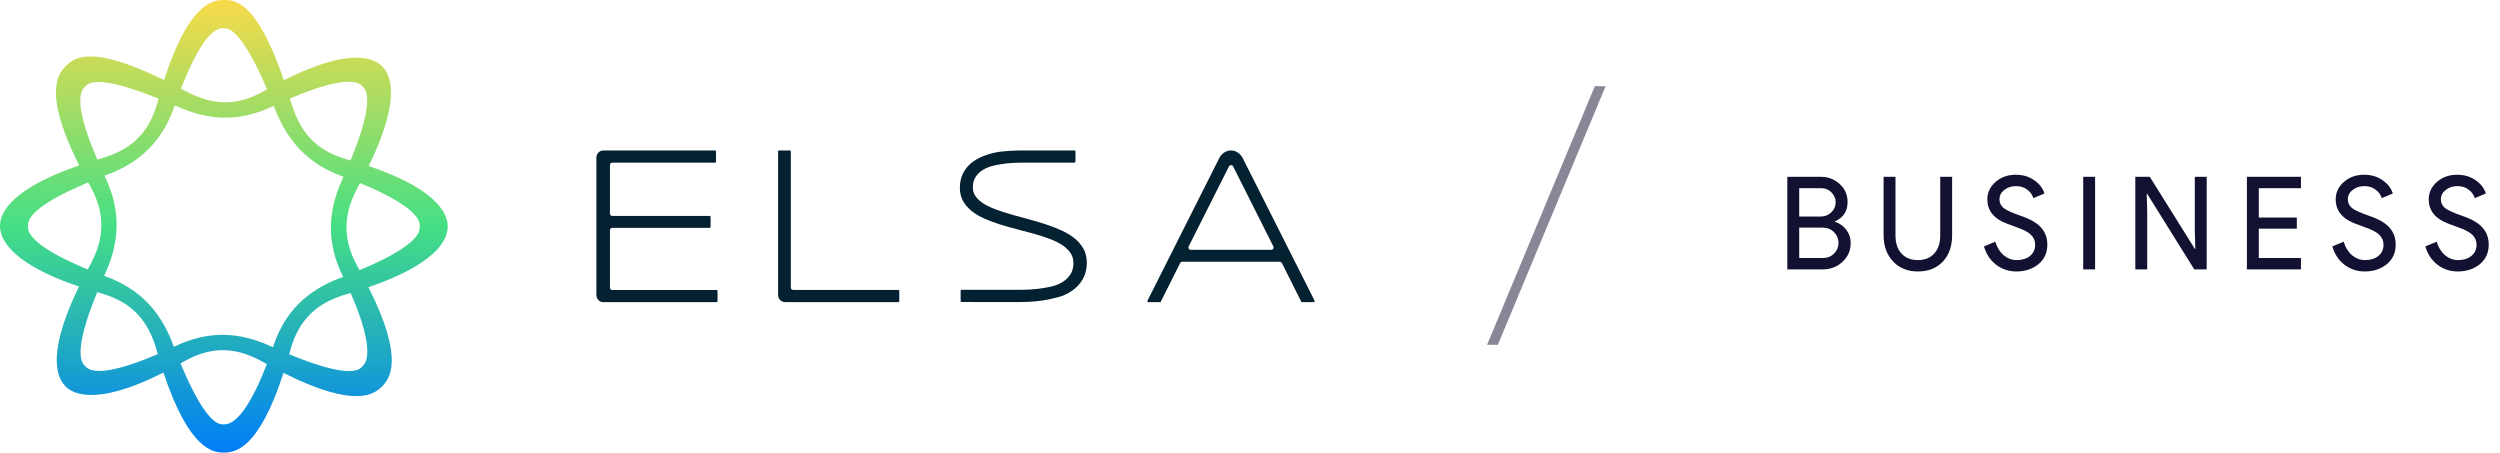 <svg width="232" height="42" viewBox="0 0 232 42" fill="none" xmlns="http://www.w3.org/2000/svg">
<path d="M20.775 0C19.771 0 17.529 0.264 15.229 7.428C8.348 4.056 6.839 5.384 6.086 6.152C5.381 6.864 3.978 8.658 7.348 15.345C0.196 17.806 0 20.291 0 21C0 21.66 0.265 24.218 7.327 26.592C3.989 33.453 5.587 35.351 6.079 35.855C6.54 36.321 8.52 37.94 15.167 34.572C17.57 41.802 19.809 42 20.771 42C21.775 42 24.014 41.736 26.307 34.604C33.06 37.999 34.783 36.54 35.46 35.855C36.165 35.139 37.568 33.349 34.198 26.655C41.35 24.194 41.546 21.709 41.546 21C41.546 20.34 41.282 17.782 34.219 15.408C37.558 8.55 35.959 6.649 35.46 6.152C34.996 5.686 33.012 4.063 26.345 7.448C23.842 0.136 21.844 0 20.775 0ZM7.922 8.008C8.146 7.782 8.899 6.805 14.716 9.151C14.689 9.252 14.658 9.35 14.634 9.457C13.798 12.509 11.976 13.958 9.407 14.699C9.277 14.737 9.153 14.772 9.029 14.81C6.571 9.092 7.64 8.296 7.922 8.008ZM25.221 9.902C25.283 9.871 25.341 9.843 25.403 9.819C25.441 9.909 25.472 9.996 25.506 10.086C26.696 13.142 28.601 15.189 31.681 16.329C31.75 16.357 31.812 16.377 31.874 16.402C31.833 16.492 31.795 16.576 31.754 16.669C30.402 19.658 30.316 22.519 31.754 25.501C31.785 25.564 31.812 25.626 31.843 25.689C31.754 25.727 31.661 25.758 31.571 25.793C28.532 26.933 26.465 28.89 25.396 32.025C25.375 32.094 25.348 32.157 25.327 32.223C25.238 32.181 25.152 32.143 25.056 32.101C22.088 30.756 19.296 30.704 16.319 32.101C16.257 32.133 16.195 32.16 16.136 32.185C16.099 32.094 16.068 32.008 16.033 31.91C14.874 28.845 12.939 26.808 9.858 25.668C9.789 25.64 9.727 25.619 9.665 25.595C9.703 25.505 9.744 25.421 9.786 25.331C11.137 22.342 11.199 19.498 9.786 16.499C9.755 16.436 9.727 16.374 9.696 16.311C9.786 16.273 9.879 16.242 9.968 16.207C13.011 15.064 15.046 13.093 16.15 9.968C16.171 9.906 16.198 9.843 16.219 9.781C16.308 9.819 16.394 9.86 16.491 9.895C19.461 11.216 22.247 11.299 25.221 9.902ZM2.596 21C2.596 20.632 2.41 19.332 8.183 16.927C8.242 17.027 8.297 17.132 8.355 17.232C9.899 19.985 9.617 22.314 8.324 24.67C8.262 24.782 8.204 24.889 8.142 25C2.469 22.675 2.596 21.337 2.596 21ZM7.922 33.995C7.661 33.731 6.622 32.946 9.022 27.117C9.132 27.148 9.239 27.18 9.356 27.211C12.375 28.056 13.802 29.898 14.541 32.494C14.579 32.619 14.613 32.741 14.644 32.862C9.002 35.275 8.156 34.235 7.922 33.995ZM20.775 39.376C20.469 39.376 19.228 39.692 16.755 33.721C16.848 33.669 16.948 33.61 17.048 33.558C19.771 31.997 22.075 32.282 24.406 33.589C24.526 33.658 24.643 33.724 24.763 33.787C22.552 39.539 21.071 39.376 20.775 39.376ZM33.631 33.995C33.414 34.215 32.754 35.323 26.833 32.873C26.864 32.769 26.895 32.657 26.923 32.546C27.758 29.494 29.581 28.045 32.149 27.305C32.283 27.267 32.414 27.225 32.544 27.19C34.996 32.845 33.844 33.783 33.631 33.995ZM38.954 21C38.954 21.368 39.139 22.668 33.366 25.073C33.308 24.973 33.256 24.875 33.201 24.768C31.657 22.015 31.939 19.686 33.232 17.33C33.294 17.215 33.356 17.104 33.414 16.993C39.084 19.325 38.954 20.666 38.954 21ZM33.631 8.008C33.892 8.272 34.931 9.058 32.531 14.886C32.421 14.855 32.314 14.824 32.197 14.793C29.178 13.948 27.793 12.088 27.012 9.509C26.974 9.388 26.94 9.27 26.902 9.148C32.551 6.732 33.397 7.772 33.631 8.008ZM24.781 8.289C24.691 8.342 24.598 8.39 24.506 8.446C21.782 10.007 19.499 9.683 17.147 8.415C17.027 8.352 16.913 8.289 16.793 8.227C19.062 2.426 20.376 2.624 20.778 2.624C21.088 2.624 22.302 2.468 24.781 8.289Z" fill="url(#paint0_linear)"/>
<path fill-rule="evenodd" clip-rule="evenodd" d="M55.345 27.375C55.345 27.739 55.627 28.038 55.974 28.038H66.502C66.55 28.038 66.588 27.997 66.588 27.948V26.999C66.588 26.95 66.55 26.909 66.502 26.909H56.809C56.696 26.909 56.603 26.811 56.603 26.69V21.358C56.603 21.236 56.696 21.143 56.809 21.143H65.859C65.907 21.143 65.945 21.101 65.945 21.052V20.131C65.945 20.082 65.907 20.041 65.859 20.041H56.809C56.696 20.041 56.603 19.944 56.603 19.825V15.314C56.603 15.192 56.696 15.098 56.809 15.098H66.358C66.406 15.098 66.444 15.057 66.444 15.008V14.056C66.444 14.007 66.406 13.965 66.358 13.965H55.974C55.627 13.965 55.345 14.264 55.345 14.629V27.375Z" fill="#042132"/>
<path fill-rule="evenodd" clip-rule="evenodd" d="M72.857 28.035H83.365C83.413 28.035 83.454 27.993 83.454 27.944V26.995C83.454 26.943 83.413 26.905 83.365 26.905H73.603C73.486 26.905 73.39 26.808 73.39 26.686V14.056C73.39 14.007 73.349 13.965 73.3 13.965H72.296C72.248 13.965 72.207 14.007 72.207 14.056V27.374C72.21 27.739 72.499 28.035 72.857 28.035Z" fill="#042132"/>
<path fill-rule="evenodd" clip-rule="evenodd" d="M110.311 22.863L114.056 15.428C114.097 15.352 114.18 15.324 114.242 15.324C114.307 15.324 114.389 15.352 114.427 15.428L118.165 22.863C118.199 22.929 118.196 23.012 118.158 23.075C118.12 23.141 118.051 23.183 117.976 23.183H110.494C110.422 23.183 110.353 23.144 110.315 23.078C110.277 23.012 110.277 22.932 110.311 22.863ZM109.706 24.288H118.77C118.849 24.288 118.918 24.333 118.956 24.403L120.75 27.986C120.764 28.017 120.795 28.035 120.83 28.035H121.913C121.944 28.035 121.971 28.017 121.988 27.989C122.002 27.962 122.006 27.927 121.992 27.899L115.311 14.646C115.277 14.577 114.946 13.962 114.235 13.962C113.509 13.962 113.176 14.615 113.162 14.643L106.485 27.903C106.471 27.93 106.471 27.965 106.488 27.993C106.505 28.021 106.533 28.038 106.564 28.038H107.647C107.681 28.038 107.709 28.021 107.726 27.989L109.521 24.41C109.558 24.333 109.627 24.288 109.706 24.288Z" fill="#042132"/>
<path fill-rule="evenodd" clip-rule="evenodd" d="M100.553 23.096C100.353 22.738 100.082 22.415 99.745 22.136C99.408 21.862 99.009 21.615 98.555 21.407C98.104 21.198 97.62 21.01 97.114 20.84C96.609 20.673 96.083 20.513 95.546 20.371C95.01 20.225 94.487 20.082 93.982 19.94C93.49 19.804 93.009 19.651 92.544 19.485C92.097 19.325 91.699 19.144 91.365 18.946C91.032 18.751 90.767 18.522 90.571 18.268C90.375 18.014 90.279 17.726 90.279 17.385C90.279 16.979 90.378 16.638 90.588 16.346C90.794 16.054 91.097 15.807 91.489 15.616C91.871 15.428 92.345 15.328 92.94 15.23C93.487 15.143 94.116 15.095 94.81 15.095H99.721C99.741 15.095 99.762 15.084 99.779 15.067C99.793 15.05 99.803 15.029 99.803 15.004V14.052C99.803 14.003 99.765 13.962 99.724 13.962H99.645H94.817C94.336 13.962 92.93 13.996 92.135 14.205C91.716 14.306 91.314 14.448 90.946 14.622C90.574 14.796 90.248 15.018 89.973 15.275C89.698 15.533 89.474 15.842 89.316 16.2C89.158 16.555 89.075 16.968 89.075 17.427C89.075 17.893 89.175 18.306 89.374 18.661C89.574 19.012 89.845 19.325 90.182 19.592C90.516 19.856 90.915 20.093 91.369 20.294C91.819 20.492 92.304 20.673 92.802 20.83C93.301 20.986 93.827 21.136 94.363 21.271C94.9 21.407 95.422 21.546 95.921 21.685C96.427 21.827 96.908 21.983 97.351 22.147C97.802 22.31 98.197 22.501 98.531 22.713C98.864 22.925 99.129 23.176 99.325 23.454C99.521 23.735 99.614 24.052 99.614 24.423C99.614 24.889 99.494 25.271 99.249 25.591C99.009 25.911 98.665 26.172 98.228 26.37C97.778 26.575 97.228 26.669 96.66 26.756C96.107 26.843 95.46 26.888 94.683 26.895H89.227C89.182 26.895 89.147 26.936 89.147 26.985V27.937C89.147 27.989 89.182 28.028 89.227 28.028L94.645 28.031C95.117 28.031 95.605 28.01 96.09 27.965C96.578 27.923 97.056 27.847 97.513 27.743L97.616 27.718C98.032 27.625 98.428 27.531 98.806 27.364C99.212 27.183 99.566 26.95 99.868 26.676C100.171 26.401 100.412 26.067 100.59 25.689C100.769 25.306 100.859 24.854 100.859 24.343C100.852 23.874 100.752 23.454 100.553 23.096Z" fill="#042132"/>
<path d="M165.864 25V16.408H168.972C169.652 16.408 170.236 16.632 170.724 17.08C171.212 17.52 171.456 18.076 171.456 18.748C171.456 19.596 171.068 20.192 170.292 20.536V20.584C170.732 20.728 171.084 20.98 171.348 21.34C171.612 21.692 171.744 22.096 171.744 22.552C171.744 23.256 171.488 23.84 170.976 24.304C170.48 24.768 169.868 25 169.14 25H165.864ZM166.968 17.464V20.092H168.972C169.364 20.092 169.692 19.96 169.956 19.696C170.22 19.424 170.352 19.116 170.352 18.772C170.352 18.436 170.224 18.132 169.968 17.86C169.712 17.596 169.396 17.464 169.02 17.464H166.968ZM166.968 21.124V23.944H169.188C169.588 23.944 169.928 23.804 170.208 23.524C170.48 23.244 170.616 22.912 170.616 22.528C170.616 22.152 170.476 21.824 170.196 21.544C169.916 21.264 169.564 21.124 169.14 21.124H166.968ZM177.977 25.192C177.025 25.192 176.257 24.88 175.673 24.256C175.089 23.64 174.797 22.824 174.797 21.808V16.408H175.901V21.856C175.901 22.56 176.085 23.116 176.453 23.524C176.821 23.932 177.329 24.136 177.977 24.136C178.625 24.136 179.133 23.932 179.501 23.524C179.869 23.116 180.053 22.56 180.053 21.856V16.408H181.157V21.808C181.157 22.848 180.869 23.672 180.293 24.28C179.717 24.888 178.945 25.192 177.977 25.192ZM189.992 22.708C189.992 23.46 189.716 24.064 189.164 24.52C188.604 24.968 187.924 25.192 187.124 25.192C186.412 25.192 185.784 24.984 185.24 24.568C184.696 24.152 184.32 23.584 184.112 22.864L185.168 22.432C185.24 22.688 185.34 22.92 185.468 23.128C185.596 23.336 185.744 23.516 185.912 23.668C186.088 23.812 186.28 23.928 186.488 24.016C186.696 24.096 186.916 24.136 187.148 24.136C187.652 24.136 188.064 24.008 188.384 23.752C188.704 23.488 188.864 23.14 188.864 22.708C188.864 22.348 188.732 22.04 188.468 21.784C188.22 21.536 187.756 21.296 187.076 21.064C186.388 20.816 185.96 20.648 185.792 20.56C184.88 20.096 184.424 19.412 184.424 18.508C184.424 17.876 184.676 17.336 185.18 16.888C185.692 16.44 186.32 16.216 187.064 16.216C187.72 16.216 188.288 16.384 188.768 16.72C189.248 17.048 189.568 17.46 189.728 17.956L188.696 18.388C188.6 18.068 188.408 17.804 188.12 17.596C187.84 17.38 187.496 17.272 187.088 17.272C186.656 17.272 186.292 17.392 185.996 17.632C185.7 17.856 185.552 18.148 185.552 18.508C185.552 18.804 185.668 19.06 185.9 19.276C186.156 19.492 186.712 19.748 187.568 20.044C188.44 20.34 189.06 20.704 189.428 21.136C189.804 21.56 189.992 22.084 189.992 22.708ZM194.425 25H193.321V16.408H194.425V25ZM199.261 25H198.157V16.408H199.501L203.677 23.092H203.725L203.677 21.436V16.408H204.781V25H203.629L199.261 17.992H199.213L199.261 19.648V25ZM213.528 16.408V17.464H209.616V20.188H213.144V21.22H209.616V23.944H213.528V25H208.512V16.408H213.528ZM222.32 22.708C222.32 23.46 222.044 24.064 221.492 24.52C220.932 24.968 220.252 25.192 219.452 25.192C218.74 25.192 218.112 24.984 217.568 24.568C217.024 24.152 216.648 23.584 216.44 22.864L217.496 22.432C217.568 22.688 217.668 22.92 217.796 23.128C217.924 23.336 218.072 23.516 218.24 23.668C218.416 23.812 218.608 23.928 218.816 24.016C219.024 24.096 219.244 24.136 219.476 24.136C219.98 24.136 220.392 24.008 220.712 23.752C221.032 23.488 221.192 23.14 221.192 22.708C221.192 22.348 221.06 22.04 220.796 21.784C220.548 21.536 220.084 21.296 219.404 21.064C218.716 20.816 218.288 20.648 218.12 20.56C217.208 20.096 216.752 19.412 216.752 18.508C216.752 17.876 217.004 17.336 217.508 16.888C218.02 16.44 218.648 16.216 219.392 16.216C220.048 16.216 220.616 16.384 221.096 16.72C221.576 17.048 221.896 17.46 222.056 17.956L221.024 18.388C220.928 18.068 220.736 17.804 220.448 17.596C220.168 17.38 219.824 17.272 219.416 17.272C218.984 17.272 218.62 17.392 218.324 17.632C218.028 17.856 217.88 18.148 217.88 18.508C217.88 18.804 217.996 19.06 218.228 19.276C218.484 19.492 219.04 19.748 219.896 20.044C220.768 20.34 221.388 20.704 221.756 21.136C222.132 21.56 222.32 22.084 222.32 22.708ZM230.953 22.708C230.953 23.46 230.677 24.064 230.125 24.52C229.565 24.968 228.885 25.192 228.085 25.192C227.373 25.192 226.745 24.984 226.201 24.568C225.657 24.152 225.281 23.584 225.073 22.864L226.129 22.432C226.201 22.688 226.301 22.92 226.429 23.128C226.557 23.336 226.705 23.516 226.873 23.668C227.049 23.812 227.241 23.928 227.449 24.016C227.657 24.096 227.877 24.136 228.109 24.136C228.613 24.136 229.025 24.008 229.345 23.752C229.665 23.488 229.825 23.14 229.825 22.708C229.825 22.348 229.693 22.04 229.429 21.784C229.181 21.536 228.717 21.296 228.037 21.064C227.349 20.816 226.921 20.648 226.753 20.56C225.841 20.096 225.385 19.412 225.385 18.508C225.385 17.876 225.637 17.336 226.141 16.888C226.653 16.44 227.281 16.216 228.025 16.216C228.681 16.216 229.249 16.384 229.729 16.72C230.209 17.048 230.529 17.46 230.689 17.956L229.657 18.388C229.561 18.068 229.369 17.804 229.081 17.596C228.801 17.38 228.457 17.272 228.049 17.272C227.617 17.272 227.253 17.392 226.957 17.632C226.661 17.856 226.513 18.148 226.513 18.508C226.513 18.804 226.629 19.06 226.861 19.276C227.117 19.492 227.673 19.748 228.529 20.044C229.401 20.34 230.021 20.704 230.389 21.136C230.765 21.56 230.953 22.084 230.953 22.708Z" fill="#121131"/>
<path opacity="0.5" d="M149 8H148L138 32H139L149 8Z" fill="#121131"/>
<defs>
<linearGradient id="paint0_linear" x1="20.773" y1="42" x2="20.773" y2="0" gradientUnits="userSpaceOnUse">
<stop stop-color="#007DF7"/>
<stop offset="0.503" stop-color="#46DF83"/>
<stop offset="1" stop-color="#F8DA49"/>
</linearGradient>
</defs>
</svg>
